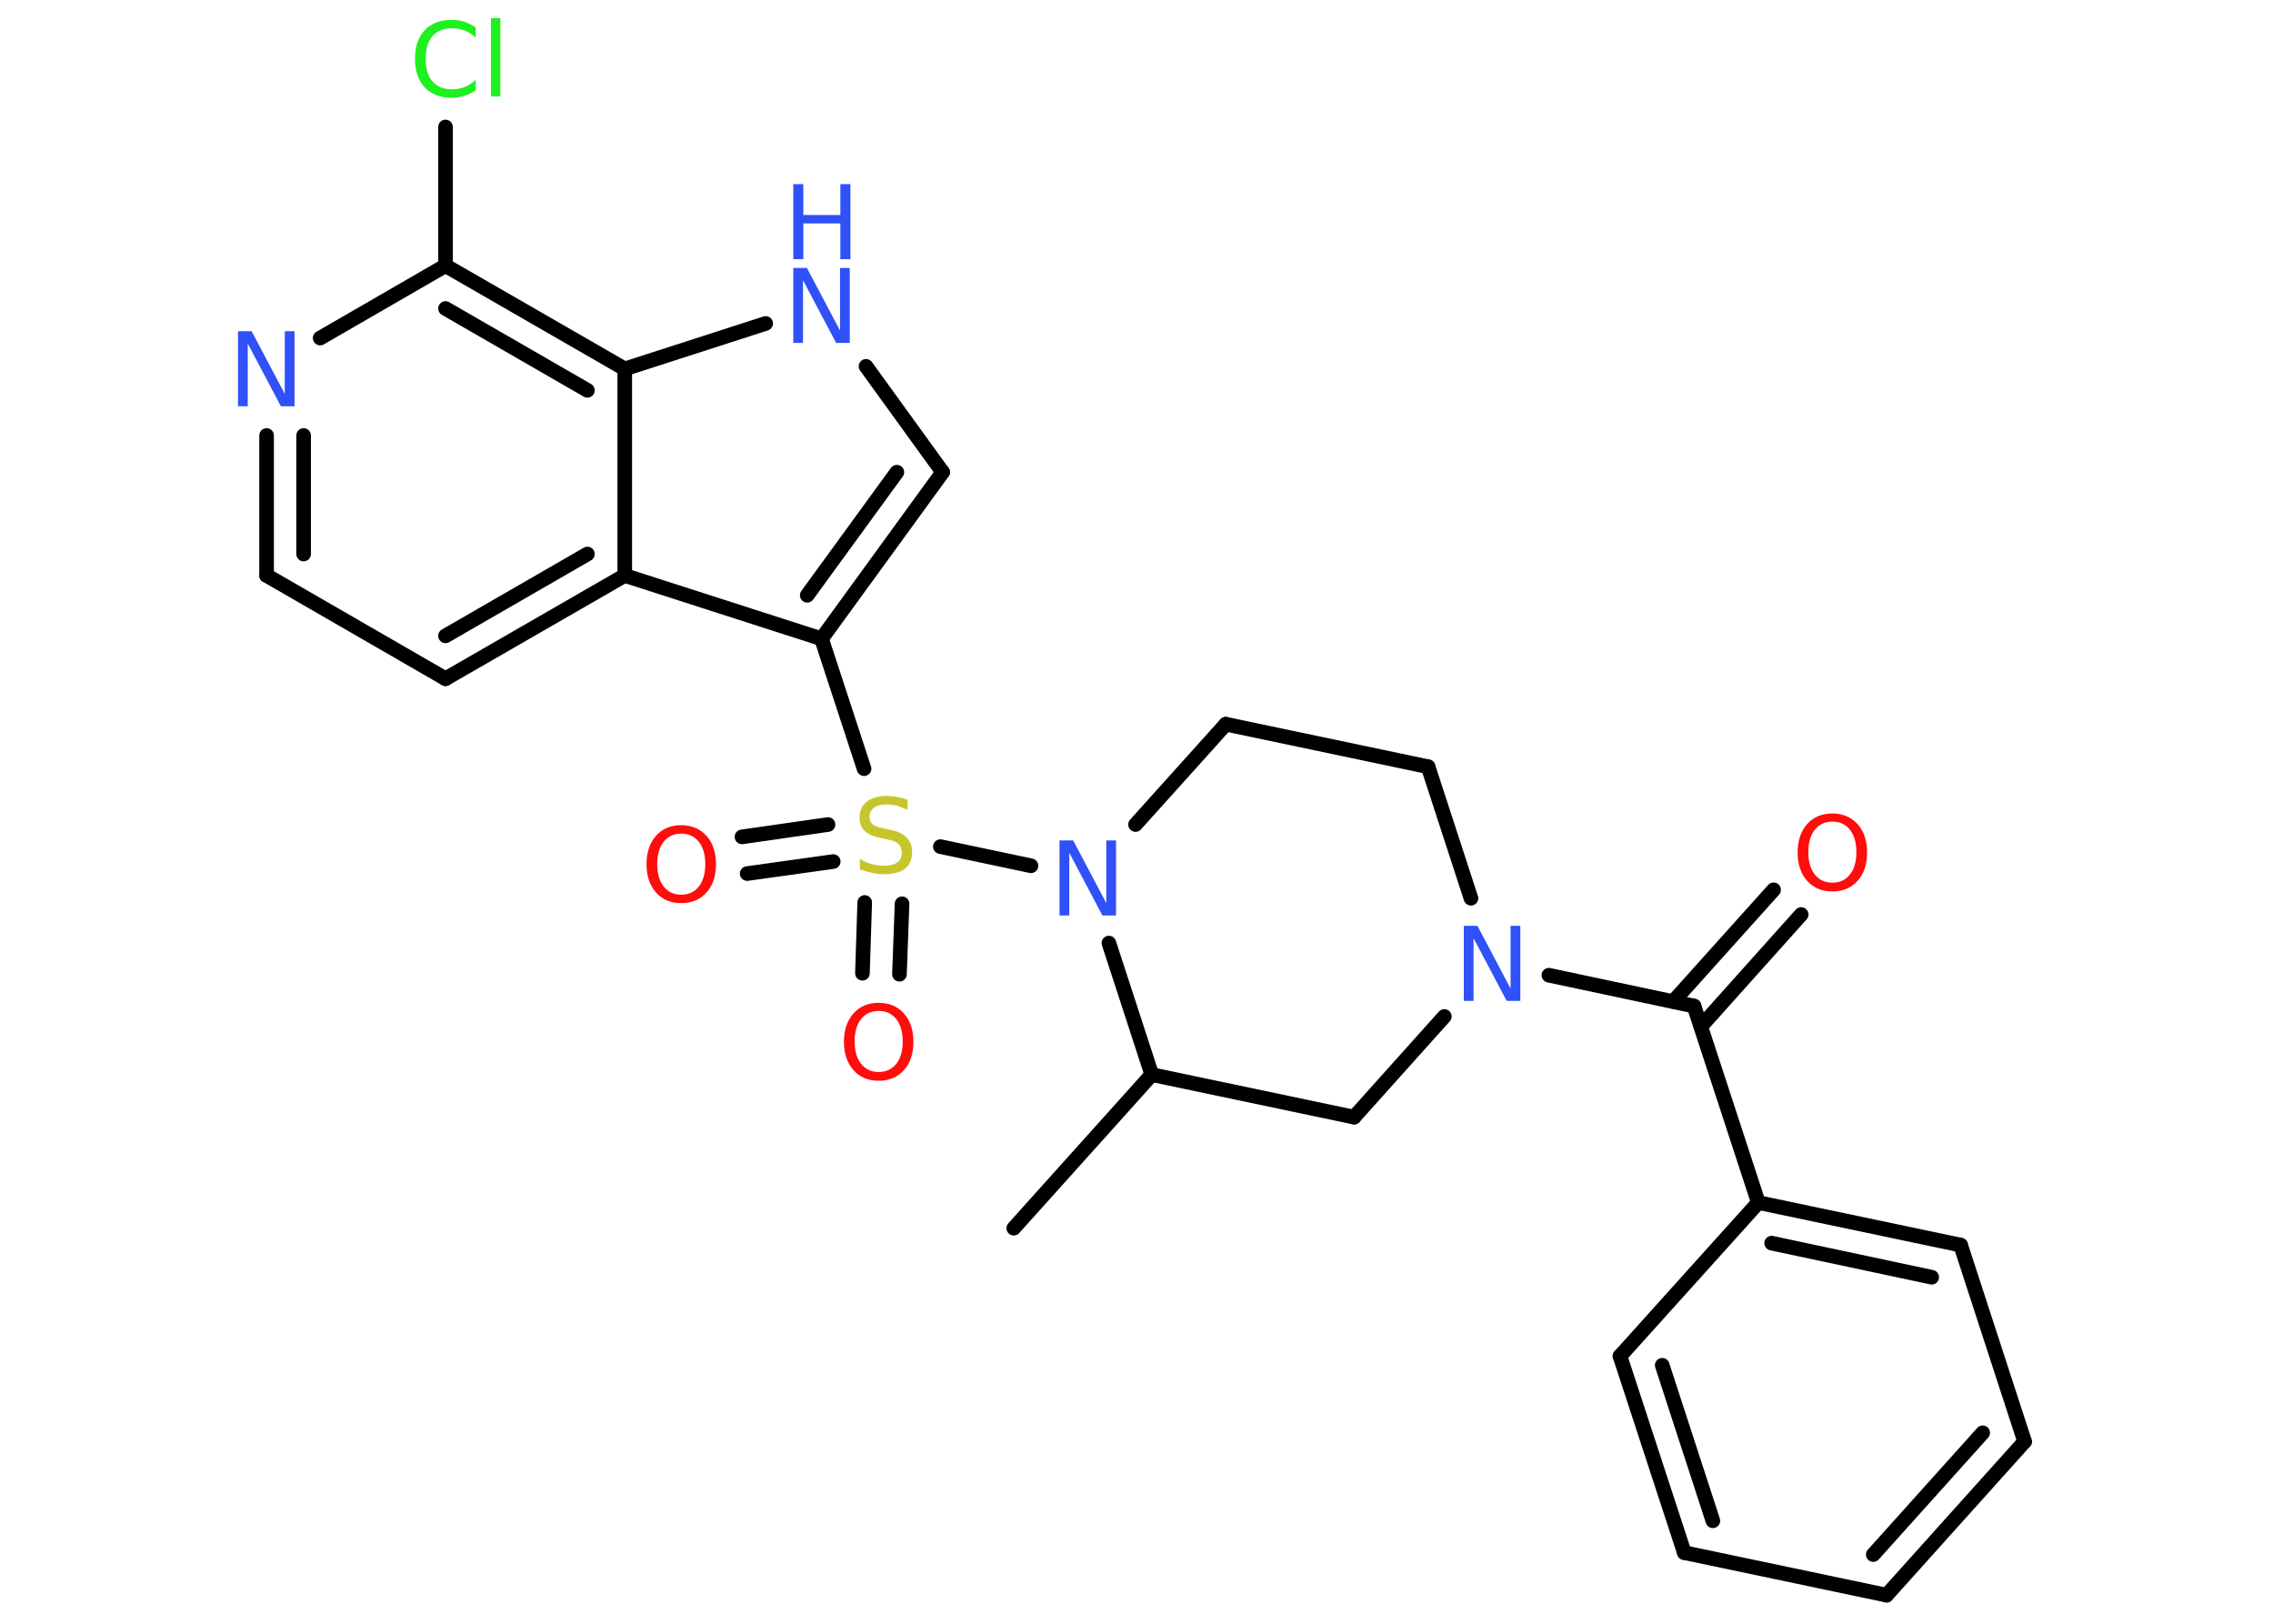 <?xml version='1.0' encoding='UTF-8'?>
<!DOCTYPE svg PUBLIC "-//W3C//DTD SVG 1.1//EN" "http://www.w3.org/Graphics/SVG/1.1/DTD/svg11.dtd">
<svg version='1.2' xmlns='http://www.w3.org/2000/svg' xmlns:xlink='http://www.w3.org/1999/xlink' width='70.0mm' height='50.0mm' viewBox='0 0 70.0 50.0'>
  <desc>Generated by the Chemistry Development Kit (http://github.com/cdk)</desc>
  <g stroke-linecap='round' stroke-linejoin='round' stroke='#000000' stroke-width='.45' fill='#3050F8'>
    <rect x='.0' y='.0' width='70.0' height='50.0' fill='#FFFFFF' stroke='none'/>
    <g id='mol1' class='mol'>
      <line id='mol1bnd1' class='bond' x1='31.22' y1='37.82' x2='35.47' y2='33.09'/>
      <line id='mol1bnd2' class='bond' x1='35.47' y1='33.09' x2='41.7' y2='34.4'/>
      <line id='mol1bnd3' class='bond' x1='41.7' y1='34.4' x2='44.48' y2='31.3'/>
      <line id='mol1bnd4' class='bond' x1='47.7' y1='30.03' x2='52.17' y2='30.98'/>
      <g id='mol1bnd5' class='bond'>
        <line x1='51.53' y1='30.84' x2='54.62' y2='27.4'/>
        <line x1='52.38' y1='31.61' x2='55.47' y2='28.16'/>
      </g>
      <line id='mol1bnd6' class='bond' x1='52.17' y1='30.98' x2='54.15' y2='37.03'/>
      <g id='mol1bnd7' class='bond'>
        <line x1='60.38' y1='38.34' x2='54.15' y2='37.03'/>
        <line x1='59.49' y1='39.33' x2='54.56' y2='38.28'/>
      </g>
      <line id='mol1bnd8' class='bond' x1='60.38' y1='38.34' x2='62.35' y2='44.39'/>
      <g id='mol1bnd9' class='bond'>
        <line x1='58.1' y1='49.12' x2='62.35' y2='44.39'/>
        <line x1='57.69' y1='47.87' x2='61.06' y2='44.12'/>
      </g>
      <line id='mol1bnd10' class='bond' x1='58.1' y1='49.12' x2='51.87' y2='47.81'/>
      <g id='mol1bnd11' class='bond'>
        <line x1='49.89' y1='41.76' x2='51.87' y2='47.81'/>
        <line x1='51.19' y1='42.04' x2='52.75' y2='46.83'/>
      </g>
      <line id='mol1bnd12' class='bond' x1='54.15' y1='37.03' x2='49.89' y2='41.76'/>
      <line id='mol1bnd13' class='bond' x1='45.3' y1='27.66' x2='43.98' y2='23.61'/>
      <line id='mol1bnd14' class='bond' x1='43.98' y1='23.61' x2='37.75' y2='22.3'/>
      <line id='mol1bnd15' class='bond' x1='37.75' y1='22.3' x2='34.97' y2='25.39'/>
      <line id='mol1bnd16' class='bond' x1='35.47' y1='33.09' x2='34.15' y2='29.04'/>
      <line id='mol1bnd17' class='bond' x1='31.75' y1='26.66' x2='28.96' y2='26.07'/>
      <g id='mol1bnd18' class='bond'>
        <line x1='25.66' y1='26.53' x2='23.01' y2='26.9'/>
        <line x1='25.5' y1='25.39' x2='22.85' y2='25.77'/>
      </g>
      <g id='mol1bnd19' class='bond'>
        <line x1='27.78' y1='27.83' x2='27.7' y2='30.0'/>
        <line x1='26.63' y1='27.79' x2='26.56' y2='29.97'/>
      </g>
      <line id='mol1bnd20' class='bond' x1='26.61' y1='23.67' x2='25.3' y2='19.67'/>
      <g id='mol1bnd21' class='bond'>
        <line x1='25.3' y1='19.67' x2='29.03' y2='14.54'/>
        <line x1='24.86' y1='18.33' x2='27.62' y2='14.54'/>
      </g>
      <line id='mol1bnd22' class='bond' x1='29.03' y1='14.54' x2='26.67' y2='11.28'/>
      <line id='mol1bnd23' class='bond' x1='23.58' y1='9.96' x2='19.24' y2='11.36'/>
      <g id='mol1bnd24' class='bond'>
        <line x1='19.24' y1='11.36' x2='13.72' y2='8.18'/>
        <line x1='18.09' y1='12.02' x2='13.72' y2='9.5'/>
      </g>
      <line id='mol1bnd25' class='bond' x1='13.72' y1='8.18' x2='13.72' y2='3.91'/>
      <line id='mol1bnd26' class='bond' x1='13.72' y1='8.18' x2='9.86' y2='10.41'/>
      <g id='mol1bnd27' class='bond'>
        <line x1='8.21' y1='13.41' x2='8.21' y2='17.72'/>
        <line x1='9.35' y1='13.41' x2='9.35' y2='17.06'/>
      </g>
      <line id='mol1bnd28' class='bond' x1='8.21' y1='17.72' x2='13.72' y2='20.9'/>
      <g id='mol1bnd29' class='bond'>
        <line x1='13.72' y1='20.9' x2='19.24' y2='17.72'/>
        <line x1='13.72' y1='19.58' x2='18.09' y2='17.06'/>
      </g>
      <line id='mol1bnd30' class='bond' x1='25.3' y1='19.67' x2='19.24' y2='17.72'/>
      <line id='mol1bnd31' class='bond' x1='19.24' y1='11.36' x2='19.24' y2='17.72'/>
      <path id='mol1atm4' class='atom' d='M45.08 28.51h.42l1.02 1.93v-1.93h.3v2.31h-.42l-1.02 -1.93v1.93h-.3v-2.31z' stroke='none'/>
      <path id='mol1atm6' class='atom' d='M56.43 25.3q-.34 .0 -.54 .25q-.2 .25 -.2 .69q.0 .44 .2 .69q.2 .25 .54 .25q.34 .0 .54 -.25q.2 -.25 .2 -.69q.0 -.44 -.2 -.69q-.2 -.25 -.54 -.25zM56.43 25.05q.48 .0 .78 .33q.29 .33 .29 .87q.0 .55 -.29 .87q-.29 .33 -.78 .33q-.49 .0 -.78 -.33q-.29 -.33 -.29 -.87q.0 -.54 .29 -.87q.29 -.33 .78 -.33z' stroke='none' fill='#FF0D0D'/>
      <path id='mol1atm15' class='atom' d='M32.63 25.88h.42l1.02 1.93v-1.93h.3v2.31h-.42l-1.02 -1.93v1.93h-.3v-2.31z' stroke='none'/>
      <path id='mol1atm16' class='atom' d='M27.95 24.64v.3q-.18 -.08 -.33 -.13q-.16 -.04 -.31 -.04q-.26 .0 -.39 .1q-.14 .1 -.14 .28q.0 .15 .09 .23q.09 .08 .35 .13l.19 .04q.35 .07 .51 .24q.17 .17 .17 .45q.0 .34 -.22 .51q-.22 .17 -.66 .17q-.16 .0 -.35 -.04q-.18 -.04 -.38 -.11v-.32q.19 .11 .37 .16q.18 .05 .36 .05q.27 .0 .42 -.1q.14 -.1 .14 -.3q.0 -.17 -.1 -.27q-.1 -.1 -.34 -.14l-.19 -.04q-.35 -.07 -.51 -.22q-.16 -.15 -.16 -.41q.0 -.31 .22 -.49q.22 -.18 .6 -.18q.16 .0 .33 .03q.17 .03 .34 .09z' stroke='none' fill='#C6C62C'/>
      <path id='mol1atm17' class='atom' d='M20.98 25.67q-.34 .0 -.54 .25q-.2 .25 -.2 .69q.0 .44 .2 .69q.2 .25 .54 .25q.34 .0 .54 -.25q.2 -.25 .2 -.69q.0 -.44 -.2 -.69q-.2 -.25 -.54 -.25zM20.98 25.41q.48 .0 .78 .33q.29 .33 .29 .87q.0 .55 -.29 .87q-.29 .33 -.78 .33q-.49 .0 -.78 -.33q-.29 -.33 -.29 -.87q.0 -.54 .29 -.87q.29 -.33 .78 -.33z' stroke='none' fill='#FF0D0D'/>
      <path id='mol1atm18' class='atom' d='M27.06 31.13q-.34 .0 -.54 .25q-.2 .25 -.2 .69q.0 .44 .2 .69q.2 .25 .54 .25q.34 .0 .54 -.25q.2 -.25 .2 -.69q.0 -.44 -.2 -.69q-.2 -.25 -.54 -.25zM27.06 30.88q.48 .0 .78 .33q.29 .33 .29 .87q.0 .55 -.29 .87q-.29 .33 -.78 .33q-.49 .0 -.78 -.33q-.29 -.33 -.29 -.87q.0 -.54 .29 -.87q.29 -.33 .78 -.33z' stroke='none' fill='#FF0D0D'/>
      <g id='mol1atm21' class='atom'>
        <path d='M24.43 8.25h.42l1.02 1.93v-1.93h.3v2.31h-.42l-1.02 -1.93v1.93h-.3v-2.31z' stroke='none'/>
        <path d='M24.43 5.67h.31v.95h1.14v-.95h.31v2.31h-.31v-1.1h-1.14v1.1h-.31v-2.31z' stroke='none'/>
      </g>
      <path id='mol1atm24' class='atom' d='M14.65 .83v.33q-.16 -.15 -.34 -.22q-.18 -.07 -.38 -.07q-.4 .0 -.61 .24q-.21 .24 -.21 .7q.0 .46 .21 .7q.21 .24 .61 .24q.2 .0 .38 -.07q.18 -.07 .34 -.22v.32q-.16 .11 -.35 .17q-.18 .06 -.39 .06q-.53 .0 -.83 -.32q-.3 -.32 -.3 -.88q.0 -.56 .3 -.88q.3 -.32 .83 -.32q.21 .0 .39 .06q.18 .06 .34 .17zM15.12 .56h.29v2.41h-.29v-2.41z' stroke='none' fill='#1FF01F'/>
      <path id='mol1atm25' class='atom' d='M7.33 10.2h.42l1.02 1.93v-1.93h.3v2.31h-.42l-1.02 -1.93v1.93h-.3v-2.31z' stroke='none'/>
    </g>
  </g>
</svg>
